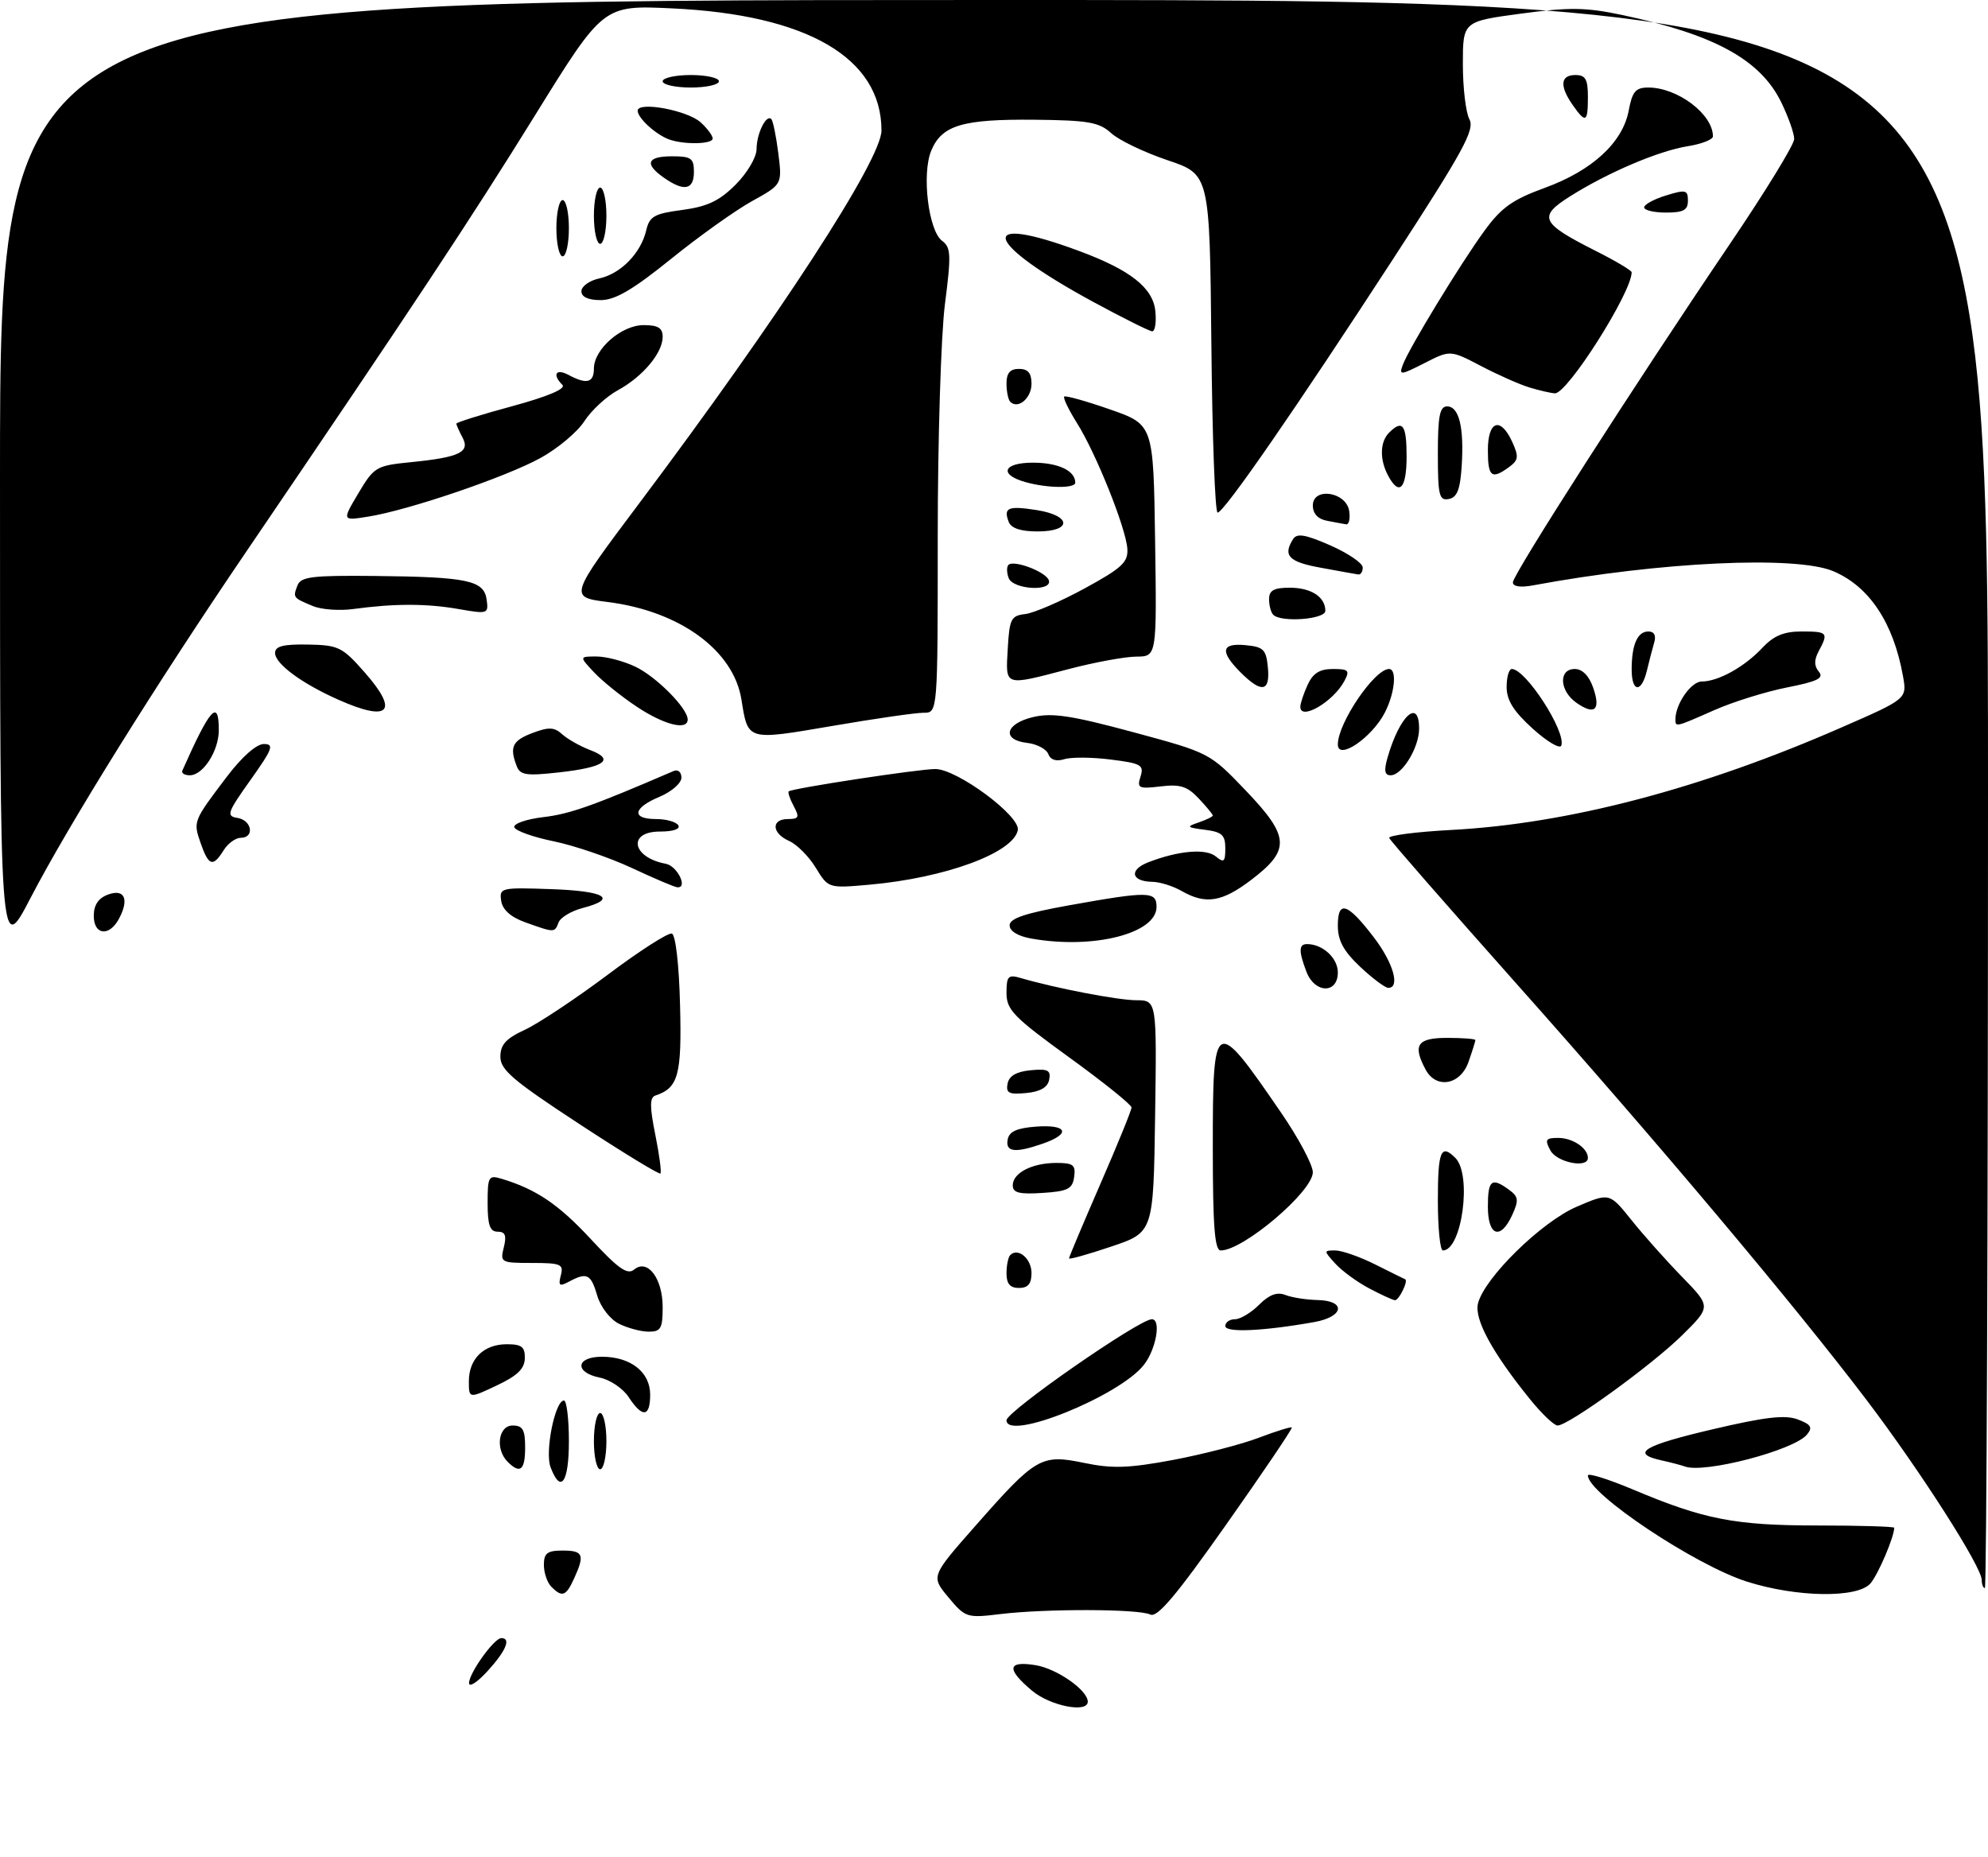 <?xml version="1.0" encoding="UTF-8" standalone="no"?>
<!DOCTYPE svg PUBLIC "-//W3C//DTD SVG 1.1//EN" "http://www.w3.org/Graphics/SVG/1.1/DTD/svg11.dtd" >
<svg xmlns="http://www.w3.org/2000/svg" xmlns:xlink="http://www.w3.org/1999/xlink" version="1.1" viewBox="0 0 318 297">
 <g >
 <path fill="currentColor"
d=" M 165.08 270.41 C 160.94 266.93 161.13 265.60 165.64 266.33 C 169.06 266.88 174.00 270.34 174.00 272.17 C 174.00 274.04 167.98 272.85 165.08 270.41 Z  M 75.03 269.21 C 74.99 267.66 79.04 262.00 80.19 262.00 C 81.79 262.00 80.95 264.02 78.03 267.23 C 76.40 269.03 75.05 269.92 75.03 269.21 Z  M 151.70 255.47 C 148.91 252.12 148.91 252.12 156.04 244.03 C 165.73 233.02 166.54 232.56 173.42 233.98 C 177.93 234.92 180.54 234.83 187.62 233.51 C 192.39 232.61 198.56 231.02 201.34 229.96 C 204.11 228.91 206.50 228.17 206.64 228.31 C 206.79 228.45 202.09 235.41 196.20 243.76 C 188.16 255.17 185.13 258.78 184.00 258.23 C 182.12 257.32 167.31 257.28 160.00 258.16 C 154.65 258.81 154.42 258.73 151.70 255.47 Z  M 88.20 253.80 C 87.54 253.14 87.00 251.56 87.00 250.30 C 87.00 248.41 87.54 248.00 90.00 248.00 C 93.30 248.00 93.57 248.66 91.84 252.45 C 90.54 255.31 89.93 255.53 88.20 253.80 Z  M 279.44 252.97 C 271.14 250.33 254.00 238.90 254.00 235.99 C 254.00 235.55 257.26 236.57 261.25 238.25 C 272.60 243.03 277.47 243.98 290.75 243.99 C 297.49 243.99 303.00 244.16 303.00 244.35 C 303.00 245.81 300.43 251.83 299.20 253.25 C 297.14 255.64 287.42 255.50 279.44 252.97 Z  M 317.00 252.71 C 317.00 250.62 307.22 235.32 298.64 224.00 C 287.16 208.86 265.29 182.85 242.40 157.14 C 231.46 144.84 222.37 134.44 222.22 134.03 C 222.06 133.62 226.56 133.04 232.22 132.74 C 250.91 131.74 272.24 126.13 294.61 116.33 C 305.05 111.77 305.05 111.77 304.40 108.13 C 302.87 99.61 299.03 93.82 293.28 91.37 C 287.32 88.83 265.52 89.85 245.25 93.62 C 243.21 94.00 242.00 93.82 242.00 93.14 C 242.00 91.88 261.50 61.48 276.61 39.17 C 282.33 30.74 287.00 23.12 287.00 22.24 C 287.00 21.35 286.08 18.74 284.96 16.43 C 281.65 9.58 274.33 5.55 259.54 2.41 C 253.67 1.17 251.11 1.13 243.29 2.18 C 234.00 3.43 234.00 3.43 234.00 10.28 C 234.00 14.05 234.47 18.01 235.05 19.09 C 235.93 20.75 234.07 24.15 222.94 41.27 C 207.23 65.42 195.78 81.98 194.77 81.99 C 194.36 82.00 193.91 69.83 193.77 54.95 C 193.50 27.89 193.50 27.89 186.75 25.62 C 183.04 24.37 178.99 22.43 177.75 21.30 C 175.82 19.54 174.09 19.24 165.50 19.15 C 153.96 19.04 150.65 20.02 148.96 24.10 C 147.41 27.83 148.52 36.93 150.71 38.53 C 152.11 39.56 152.17 40.75 151.15 48.66 C 150.52 53.60 150.00 70.32 150.00 85.82 C 150.00 114.00 150.00 114.00 147.75 114.00 C 146.51 113.99 139.93 114.94 133.13 116.11 C 119.42 118.45 119.66 118.52 118.60 111.89 C 117.34 104.02 108.76 97.75 97.24 96.29 C 90.99 95.50 90.99 95.50 102.25 80.50 C 124.75 50.52 141.00 25.52 141.00 20.87 C 141.00 9.27 129.14 2.35 107.50 1.34 C 96.50 0.82 96.50 0.82 85.58 18.45 C 75.32 35.01 66.08 48.97 39.42 88.19 C 24.96 109.45 10.98 131.90 4.88 143.63 C -0.00 153.02 -0.00 153.02 -0.00 76.51 C 0.00 0.00 0.00 0.00 159.00 0.00 C 318.00 0.00 318.00 0.00 318.00 127.00 C 318.00 196.85 317.77 254.00 317.50 254.00 C 317.23 254.00 317.00 253.42 317.00 252.71 Z  M 88.07 234.68 C 87.13 232.21 88.78 224.00 90.21 224.00 C 90.64 224.00 91.00 226.93 91.00 230.50 C 91.00 237.14 89.70 238.98 88.07 234.68 Z  M 81.20 233.80 C 79.19 231.79 79.71 228.00 82.00 228.00 C 83.62 228.00 84.00 228.67 84.00 231.50 C 84.00 235.16 83.21 235.81 81.20 233.80 Z  M 95.00 230.50 C 95.00 228.03 95.45 226.00 96.00 226.00 C 96.55 226.00 97.00 228.03 97.00 230.50 C 97.00 232.97 96.55 235.00 96.00 235.00 C 95.45 235.00 95.00 232.97 95.00 230.50 Z  M 269.50 234.55 C 268.95 234.35 267.26 233.90 265.75 233.57 C 260.76 232.47 262.86 231.20 273.97 228.60 C 282.36 226.63 285.55 226.26 287.58 227.03 C 289.72 227.84 289.99 228.30 289.03 229.46 C 286.95 231.97 272.58 235.72 269.50 234.55 Z  M 161.00 227.16 C 161.00 225.75 182.21 211.01 184.25 211.00 C 185.78 211.00 184.93 215.81 182.97 218.31 C 179.04 223.31 161.00 230.58 161.00 227.16 Z  M 244.70 223.75 C 238.68 216.30 235.79 210.98 236.42 208.47 C 237.45 204.37 246.57 195.43 252.20 193.01 C 257.45 190.75 257.45 190.75 260.96 195.13 C 262.88 197.53 266.54 201.64 269.08 204.24 C 273.70 208.99 273.70 208.99 269.10 213.54 C 264.28 218.30 250.90 228.00 249.15 228.00 C 248.59 228.00 246.59 226.09 244.70 223.75 Z  M 100.57 223.47 C 99.66 222.07 97.58 220.67 95.95 220.34 C 91.85 219.52 92.09 217.00 96.28 217.00 C 100.88 217.00 104.00 219.45 104.00 223.06 C 104.00 226.67 102.77 226.82 100.57 223.47 Z  M 75.00 220.92 C 75.00 217.33 77.39 215.00 81.07 215.00 C 83.46 215.00 83.99 215.42 83.95 217.25 C 83.92 218.91 82.75 220.05 79.45 221.60 C 75.00 223.70 75.00 223.70 75.00 220.92 Z  M 99.00 211.72 C 97.59 211.01 96.08 209.06 95.54 207.24 C 94.52 203.76 93.89 203.45 91.03 204.98 C 89.49 205.81 89.28 205.65 89.71 203.98 C 90.18 202.20 89.73 202.00 85.10 202.00 C 80.12 202.00 79.98 201.92 80.59 199.50 C 81.06 197.61 80.82 197.00 79.61 197.00 C 78.37 197.00 78.00 195.96 78.00 192.43 C 78.00 188.16 78.15 187.91 80.25 188.54 C 85.80 190.22 89.37 192.64 94.53 198.21 C 98.90 202.92 100.36 203.95 101.43 203.06 C 103.58 201.27 106.00 204.46 106.00 209.07 C 106.00 212.48 105.70 213.00 103.75 212.99 C 102.51 212.98 100.38 212.41 99.00 211.72 Z  M 196.00 212.09 C 196.00 211.49 196.70 211.00 197.55 211.00 C 198.40 211.00 200.13 209.96 201.40 208.69 C 203.03 207.06 204.28 206.60 205.61 207.12 C 206.65 207.53 208.96 207.89 210.75 207.93 C 215.36 208.03 215.00 210.60 210.25 211.45 C 202.06 212.91 196.00 213.18 196.00 212.09 Z  M 219.00 206.06 C 217.07 205.04 214.64 203.26 213.59 202.10 C 211.72 200.04 211.72 200.00 213.60 200.00 C 214.64 200.00 217.53 201.01 220.00 202.25 C 222.47 203.49 224.62 204.55 224.77 204.61 C 225.32 204.82 223.77 208.00 223.14 207.96 C 222.79 207.93 220.92 207.08 219.00 206.06 Z  M 161.00 203.67 C 161.00 202.38 161.27 201.06 161.60 200.74 C 162.84 199.49 165.00 201.31 165.00 203.61 C 165.00 205.33 164.44 206.00 163.00 206.00 C 161.57 206.00 161.00 205.33 161.00 203.67 Z  M 171.00 201.27 C 171.00 201.06 173.25 195.72 176.00 189.40 C 178.75 183.09 181.00 177.57 181.00 177.13 C 181.00 176.70 176.50 173.08 171.00 169.10 C 162.11 162.66 161.00 161.51 161.00 158.81 C 161.00 156.13 161.27 155.84 163.25 156.42 C 168.86 158.06 178.80 159.97 181.77 159.98 C 185.04 160.00 185.04 160.00 184.77 178.56 C 184.50 197.11 184.50 197.11 177.75 199.38 C 174.04 200.63 171.00 201.48 171.00 201.27 Z  M 194.00 183.50 C 194.00 162.54 194.26 162.41 204.90 177.93 C 207.71 182.01 210.00 186.32 210.00 187.49 C 210.00 190.56 198.88 200.00 195.27 200.00 C 194.30 200.00 194.00 196.16 194.00 183.50 Z  M 230.00 192.00 C 230.00 184.07 230.49 182.89 232.80 185.20 C 235.49 187.89 233.85 200.00 230.80 200.00 C 230.36 200.00 230.00 196.40 230.00 192.00 Z  M 238.00 193.00 C 238.00 188.72 238.59 188.25 241.38 190.29 C 242.90 191.40 242.97 191.96 241.91 194.29 C 240.04 198.41 238.00 197.74 238.00 193.00 Z  M 162.00 189.59 C 162.00 187.59 165.10 186.00 169.00 186.00 C 171.68 186.00 172.09 186.33 171.82 188.25 C 171.55 190.17 170.80 190.54 166.75 190.80 C 163.03 191.04 162.00 190.78 162.00 189.59 Z  M 92.66 179.77 C 82.03 172.81 80.03 171.10 80.04 169.00 C 80.05 167.07 80.95 166.09 83.97 164.70 C 86.12 163.70 92.05 159.76 97.16 155.94 C 102.26 152.11 106.90 149.13 107.47 149.32 C 108.07 149.52 108.62 154.26 108.78 160.73 C 109.07 171.95 108.51 174.00 104.84 175.22 C 103.92 175.53 103.91 176.95 104.82 181.48 C 105.47 184.70 105.84 187.49 105.64 187.69 C 105.45 187.89 99.60 184.32 92.66 179.77 Z  M 248.00 184.00 C 247.07 182.27 247.24 182.00 249.26 182.00 C 251.57 182.00 254.00 183.64 254.00 185.20 C 254.00 186.92 249.03 185.92 248.00 184.00 Z  M 161.19 182.25 C 161.43 180.97 162.66 180.42 165.76 180.19 C 170.74 179.83 171.35 181.33 166.85 182.90 C 162.38 184.46 160.80 184.28 161.19 182.25 Z  M 161.17 173.32 C 161.41 172.08 162.58 171.40 164.84 171.18 C 167.61 170.91 168.12 171.17 167.83 172.68 C 167.59 173.92 166.42 174.60 164.16 174.82 C 161.39 175.09 160.88 174.83 161.17 173.32 Z  M 228.04 171.07 C 225.93 167.13 226.70 166.00 231.50 166.00 C 233.97 166.00 236.00 166.16 236.00 166.35 C 236.00 166.54 235.51 168.12 234.90 169.85 C 233.61 173.54 229.73 174.23 228.04 171.07 Z  M 208.98 155.43 C 207.72 152.13 207.74 151.00 209.07 151.00 C 211.58 151.00 214.00 153.23 214.00 155.54 C 214.00 158.99 210.30 158.91 208.98 155.43 Z  M 217.57 154.63 C 214.92 152.13 214.00 150.44 214.00 148.05 C 214.00 143.90 215.54 144.40 219.75 149.91 C 222.87 153.98 224.02 158.00 222.07 158.00 C 221.56 158.00 219.54 156.48 217.57 154.63 Z  M 165.00 150.12 C 162.83 149.74 161.50 148.93 161.50 148.00 C 161.50 146.89 163.98 146.06 171.00 144.80 C 183.78 142.51 185.00 142.54 185.00 145.05 C 185.00 149.31 174.90 151.87 165.00 150.12 Z  M 15.00 146.47 C 15.00 144.76 15.73 143.66 17.25 143.09 C 19.92 142.09 20.71 143.80 19.03 146.95 C 17.47 149.86 15.00 149.57 15.00 146.47 Z  M 84.00 147.51 C 81.69 146.68 80.39 145.51 80.17 144.08 C 79.86 141.99 80.13 141.93 88.17 142.21 C 96.82 142.51 98.89 143.75 93.20 145.23 C 91.39 145.70 89.65 146.74 89.35 147.54 C 88.71 149.20 88.73 149.20 84.00 147.51 Z  M 189.00 142.50 C 187.62 141.71 185.51 141.05 184.31 141.04 C 180.93 140.98 180.56 139.12 183.69 137.91 C 188.53 136.04 192.90 135.67 194.49 136.99 C 195.77 138.05 196.00 137.85 196.00 135.69 C 196.00 133.55 195.46 133.06 192.75 132.72 C 189.80 132.34 189.71 132.23 191.75 131.54 C 192.99 131.11 194.00 130.62 194.00 130.43 C 194.00 130.25 192.99 129.03 191.75 127.71 C 189.92 125.76 188.78 125.40 185.64 125.78 C 182.13 126.20 181.84 126.06 182.44 124.20 C 183.02 122.36 182.54 122.09 177.65 121.48 C 174.66 121.10 171.32 121.08 170.23 121.43 C 168.95 121.83 168.04 121.54 167.68 120.60 C 167.37 119.80 165.85 119.00 164.31 118.82 C 160.18 118.35 160.77 115.75 165.25 114.69 C 168.28 113.97 171.39 114.44 181.25 117.10 C 193.50 120.41 193.50 120.41 199.28 126.45 C 206.31 133.81 206.45 135.93 200.17 140.71 C 195.47 144.29 192.86 144.71 189.00 142.50 Z  M 101.01 138.80 C 97.44 137.14 91.84 135.23 88.57 134.56 C 85.29 133.89 82.46 132.88 82.27 132.32 C 82.08 131.75 84.17 131.02 86.93 130.69 C 91.16 130.19 94.81 128.90 107.75 123.32 C 108.45 123.02 109.00 123.48 109.00 124.38 C 109.00 125.26 107.42 126.63 105.50 127.44 C 101.23 129.22 100.95 131.00 104.94 131.00 C 106.56 131.00 108.16 131.45 108.50 132.00 C 108.87 132.60 107.68 133.00 105.56 133.00 C 100.33 133.00 101.08 137.15 106.49 138.15 C 108.35 138.50 110.11 142.10 108.32 141.91 C 107.87 141.87 104.58 140.47 101.01 138.80 Z  M 130.49 138.79 C 129.39 136.98 127.47 135.06 126.24 134.51 C 123.44 133.28 123.31 131.00 126.04 131.00 C 127.79 131.00 127.92 130.71 126.95 128.91 C 126.34 127.77 125.99 126.71 126.17 126.57 C 126.82 126.07 146.96 123.00 149.61 123.00 C 153.09 123.00 163.24 130.52 162.81 132.77 C 162.10 136.41 151.21 140.42 139.07 141.50 C 132.50 142.08 132.50 142.08 130.49 138.79 Z  M 32.11 134.89 C 30.88 131.36 30.87 131.38 36.27 124.25 C 38.69 121.06 41.01 119.00 42.20 119.00 C 43.90 119.00 43.61 119.77 40.07 124.75 C 36.34 129.99 36.16 130.53 37.99 130.82 C 40.30 131.19 40.76 134.00 38.51 134.00 C 37.69 134.00 36.45 134.90 35.77 136.00 C 34.06 138.73 33.38 138.52 32.11 134.89 Z  M 29.17 123.25 C 33.61 113.24 35.00 111.70 35.00 116.78 C 35.00 120.09 32.49 124.00 30.36 124.00 C 29.52 124.00 28.98 123.66 29.17 123.25 Z  M 82.65 122.53 C 81.47 119.47 81.96 118.45 85.19 117.23 C 87.79 116.25 88.67 116.29 89.94 117.45 C 90.80 118.22 92.81 119.36 94.41 119.97 C 98.44 121.50 96.71 122.73 89.40 123.54 C 84.20 124.12 83.20 123.98 82.65 122.53 Z  M 221.96 121.14 C 223.88 114.46 227.00 111.60 227.00 116.54 C 227.00 119.56 224.30 124.00 222.45 124.00 C 221.48 124.00 221.35 123.25 221.96 121.14 Z  M 214.00 119.07 C 214.00 115.64 219.87 107.00 222.19 107.00 C 223.50 107.00 223.12 110.86 221.51 113.99 C 219.42 118.02 214.00 121.69 214.00 119.07 Z  M 245.19 116.56 C 242.11 113.77 241.00 112.00 241.00 109.88 C 241.00 108.30 241.37 107.00 241.83 107.00 C 244.05 107.00 250.51 116.97 249.75 119.24 C 249.55 119.85 247.50 118.64 245.19 116.56 Z  M 101.90 113.06 C 99.45 111.44 96.37 108.96 95.05 107.56 C 92.65 105.00 92.65 105.00 95.42 105.00 C 96.95 105.00 99.73 105.73 101.61 106.62 C 104.98 108.22 110.00 113.28 110.00 115.08 C 110.00 116.88 106.28 115.96 101.90 113.06 Z  M 268.00 115.05 C 268.00 112.60 270.51 109.00 272.21 109.00 C 274.85 109.00 279.06 106.66 281.92 103.60 C 283.72 101.68 285.35 101.00 288.17 101.00 C 292.35 101.00 292.51 101.18 290.93 104.13 C 290.17 105.55 290.17 106.50 290.94 107.43 C 291.80 108.46 290.74 108.99 285.86 109.95 C 282.47 110.62 277.23 112.25 274.22 113.58 C 267.99 116.33 268.00 116.33 268.00 115.05 Z  M 54.16 111.93 C 48.27 109.32 44.00 106.17 44.00 104.43 C 44.00 103.36 45.32 103.02 49.25 103.09 C 54.15 103.18 54.76 103.48 58.34 107.55 C 63.88 113.85 62.27 115.53 54.16 111.93 Z  M 208.00 113.05 C 208.00 112.52 208.52 110.95 209.16 109.55 C 210.01 107.68 211.09 107.00 213.20 107.00 C 215.74 107.00 215.95 107.23 215.03 108.95 C 213.26 112.25 208.00 115.32 208.00 113.05 Z  M 252.16 112.40 C 249.44 110.49 249.27 107.00 251.90 107.00 C 253.11 107.00 254.18 108.08 254.84 109.98 C 256.09 113.56 255.10 114.46 252.16 112.40 Z  M 198.45 107.55 C 195.09 104.18 195.34 102.81 199.25 103.19 C 202.11 103.46 202.54 103.89 202.81 106.75 C 203.19 110.66 201.82 110.91 198.45 107.55 Z  M 261.00 107.08 C 261.00 103.11 261.93 101.00 263.67 101.00 C 264.60 101.00 264.94 101.64 264.61 102.75 C 264.33 103.71 263.80 105.74 263.44 107.25 C 262.57 110.88 261.00 110.77 261.00 107.08 Z  M 161.20 103.75 C 161.47 98.98 161.73 98.47 164.02 98.21 C 165.40 98.04 169.67 96.20 173.52 94.10 C 179.49 90.84 180.47 89.92 180.33 87.76 C 180.10 84.44 175.33 72.52 172.27 67.66 C 170.94 65.54 170.03 63.64 170.23 63.43 C 170.44 63.23 173.74 64.15 177.55 65.48 C 184.50 67.91 184.50 67.91 184.77 86.45 C 185.04 105.00 185.04 105.00 181.77 105.02 C 179.97 105.03 175.12 105.92 171.00 107.00 C 160.51 109.75 160.85 109.86 161.20 103.75 Z  M 203.67 98.33 C 203.30 97.97 203.00 96.84 203.00 95.83 C 203.00 94.43 203.77 94.00 206.30 94.00 C 209.73 94.00 212.00 95.47 212.00 97.70 C 212.00 99.06 204.93 99.60 203.67 98.33 Z  M 50.04 96.93 C 46.86 95.61 46.84 95.58 47.58 93.64 C 48.12 92.24 49.91 92.02 59.86 92.12 C 74.78 92.27 77.40 92.82 77.84 95.88 C 78.16 98.19 78.05 98.23 73.34 97.41 C 68.21 96.51 63.05 96.52 56.50 97.41 C 54.30 97.71 51.39 97.50 50.04 96.93 Z  M 161.35 92.46 C 161.02 91.61 161.01 90.66 161.31 90.35 C 162.17 89.50 167.32 91.46 167.77 92.81 C 168.39 94.66 162.06 94.31 161.35 92.46 Z  M 211.25 90.80 C 206.15 89.88 205.17 88.86 206.84 86.23 C 207.46 85.25 208.78 85.47 212.80 87.23 C 215.63 88.48 217.96 90.06 217.98 90.75 C 217.99 91.44 217.66 91.95 217.25 91.88 C 216.84 91.82 214.14 91.33 211.25 90.80 Z  M 161.35 83.46 C 160.47 81.19 161.27 80.86 165.87 81.59 C 171.43 82.48 171.50 85.00 165.97 85.00 C 163.26 85.00 161.74 84.49 161.35 83.46 Z  M 212.25 83.29 C 210.81 83.02 210.00 82.14 210.00 80.86 C 210.00 77.84 215.38 78.66 215.82 81.75 C 216.00 82.99 215.77 83.94 215.32 83.86 C 214.87 83.79 213.49 83.53 212.25 83.29 Z  M 57.32 78.90 C 59.84 74.67 60.17 74.48 65.72 73.92 C 73.50 73.15 75.24 72.31 73.98 69.97 C 73.44 68.96 73.00 67.96 73.00 67.76 C 73.00 67.56 77.03 66.29 81.96 64.96 C 87.69 63.40 90.57 62.17 89.96 61.56 C 88.30 59.90 88.92 58.89 90.93 59.96 C 93.83 61.52 95.00 61.23 95.00 58.95 C 95.00 55.85 99.41 52.00 102.95 52.00 C 105.26 52.00 106.00 52.45 106.00 53.87 C 106.00 56.45 102.82 60.24 98.84 62.41 C 97.00 63.41 94.59 65.64 93.48 67.36 C 92.37 69.09 89.22 71.73 86.48 73.24 C 80.93 76.30 65.37 81.60 58.90 82.63 C 54.71 83.30 54.71 83.30 57.32 78.90 Z  M 230.00 72.57 C 230.00 66.55 230.30 65.00 231.48 65.00 C 233.39 65.00 234.21 68.36 233.81 74.56 C 233.57 78.30 233.08 79.56 231.75 79.81 C 230.21 80.11 230.00 79.25 230.00 72.57 Z  M 164.07 77.12 C 159.73 75.91 160.43 74.00 165.22 74.00 C 169.28 74.00 172.00 75.28 172.00 77.20 C 172.00 78.14 167.55 78.09 164.07 77.12 Z  M 222.04 76.07 C 220.66 73.49 220.73 70.67 222.20 69.20 C 224.35 67.05 225.00 67.92 225.00 73.00 C 225.00 78.19 223.82 79.41 222.04 76.07 Z  M 238.00 72.00 C 238.00 67.26 240.04 66.59 241.91 70.71 C 242.97 73.04 242.90 73.60 241.38 74.71 C 238.59 76.75 238.00 76.28 238.00 72.00 Z  M 161.60 64.26 C 161.27 63.94 161.00 62.62 161.00 61.33 C 161.00 59.67 161.57 59.00 163.00 59.00 C 164.44 59.00 165.00 59.67 165.00 61.39 C 165.00 63.69 162.84 65.51 161.60 64.26 Z  M 244.68 61.98 C 243.13 61.52 239.63 59.97 236.92 58.55 C 231.98 55.97 231.98 55.97 227.85 58.08 C 223.99 60.04 223.76 60.06 224.40 58.34 C 225.39 55.68 233.55 42.27 237.44 36.93 C 240.15 33.20 241.93 31.93 247.12 30.04 C 254.71 27.27 259.57 22.79 260.53 17.68 C 261.10 14.63 261.64 14.00 263.66 14.00 C 268.35 14.00 274.00 18.27 274.00 21.81 C 274.00 22.32 272.20 23.03 270.00 23.38 C 265.31 24.13 257.21 27.58 251.15 31.40 C 245.97 34.67 246.44 35.68 255.19 40.10 C 258.39 41.71 261.00 43.26 261.00 43.55 C 261.00 46.79 250.68 63.05 248.71 62.91 C 248.05 62.87 246.23 62.45 244.68 61.98 Z  M 174.79 48.24 C 157.25 38.71 156.00 33.97 172.66 40.16 C 180.84 43.20 184.45 46.05 184.81 49.78 C 184.99 51.55 184.76 52.99 184.31 52.99 C 183.87 52.98 179.58 50.84 174.79 48.24 Z  M 93.00 46.58 C 93.00 45.80 94.29 44.87 95.87 44.53 C 99.30 43.78 102.50 40.50 103.36 36.88 C 103.89 34.60 104.64 34.17 109.14 33.58 C 113.15 33.04 115.06 32.14 117.66 29.54 C 119.53 27.67 121.01 25.17 121.02 23.85 C 121.03 21.35 122.57 18.23 123.38 19.05 C 123.65 19.32 124.15 21.78 124.50 24.52 C 125.12 29.50 125.12 29.50 120.31 32.16 C 117.67 33.62 111.83 37.78 107.34 41.41 C 101.22 46.35 98.40 48.00 96.09 48.00 C 94.09 48.00 93.00 47.50 93.00 46.58 Z  M 89.00 36.50 C 89.00 34.02 89.45 32.00 90.00 32.00 C 90.55 32.00 91.00 34.02 91.00 36.50 C 91.00 38.98 90.55 41.00 90.00 41.00 C 89.45 41.00 89.00 38.98 89.00 36.50 Z  M 95.00 34.50 C 95.00 32.02 95.45 30.00 96.00 30.00 C 96.55 30.00 97.00 32.02 97.00 34.50 C 97.00 36.98 96.55 39.00 96.00 39.00 C 95.45 39.00 95.00 36.98 95.00 34.50 Z  M 263.00 33.17 C 263.00 32.71 264.57 31.85 266.50 31.26 C 269.65 30.29 270.00 30.38 270.00 32.09 C 270.00 33.61 269.28 34.00 266.50 34.00 C 264.57 34.00 263.00 33.63 263.00 33.17 Z  M 106.22 28.44 C 103.03 26.21 103.48 25.00 107.50 25.00 C 110.57 25.00 111.00 25.31 111.00 27.50 C 111.00 30.37 109.42 30.68 106.22 28.44 Z  M 107.00 22.29 C 104.88 21.51 102.00 18.87 102.00 17.71 C 102.00 16.17 109.93 17.63 112.08 19.57 C 113.13 20.53 114.00 21.69 114.00 22.15 C 114.00 23.08 109.39 23.17 107.00 22.29 Z  M 251.56 16.78 C 249.44 13.75 249.60 12.00 252.00 12.00 C 253.62 12.00 254.00 12.67 254.00 15.50 C 254.00 19.60 253.66 19.78 251.56 16.78 Z  M 106.00 13.00 C 106.00 12.45 108.03 12.00 110.50 12.00 C 112.97 12.00 115.00 12.45 115.00 13.00 C 115.00 13.55 112.97 14.00 110.50 14.00 C 108.03 14.00 106.00 13.55 106.00 13.00 Z "/>
</g>
</svg>